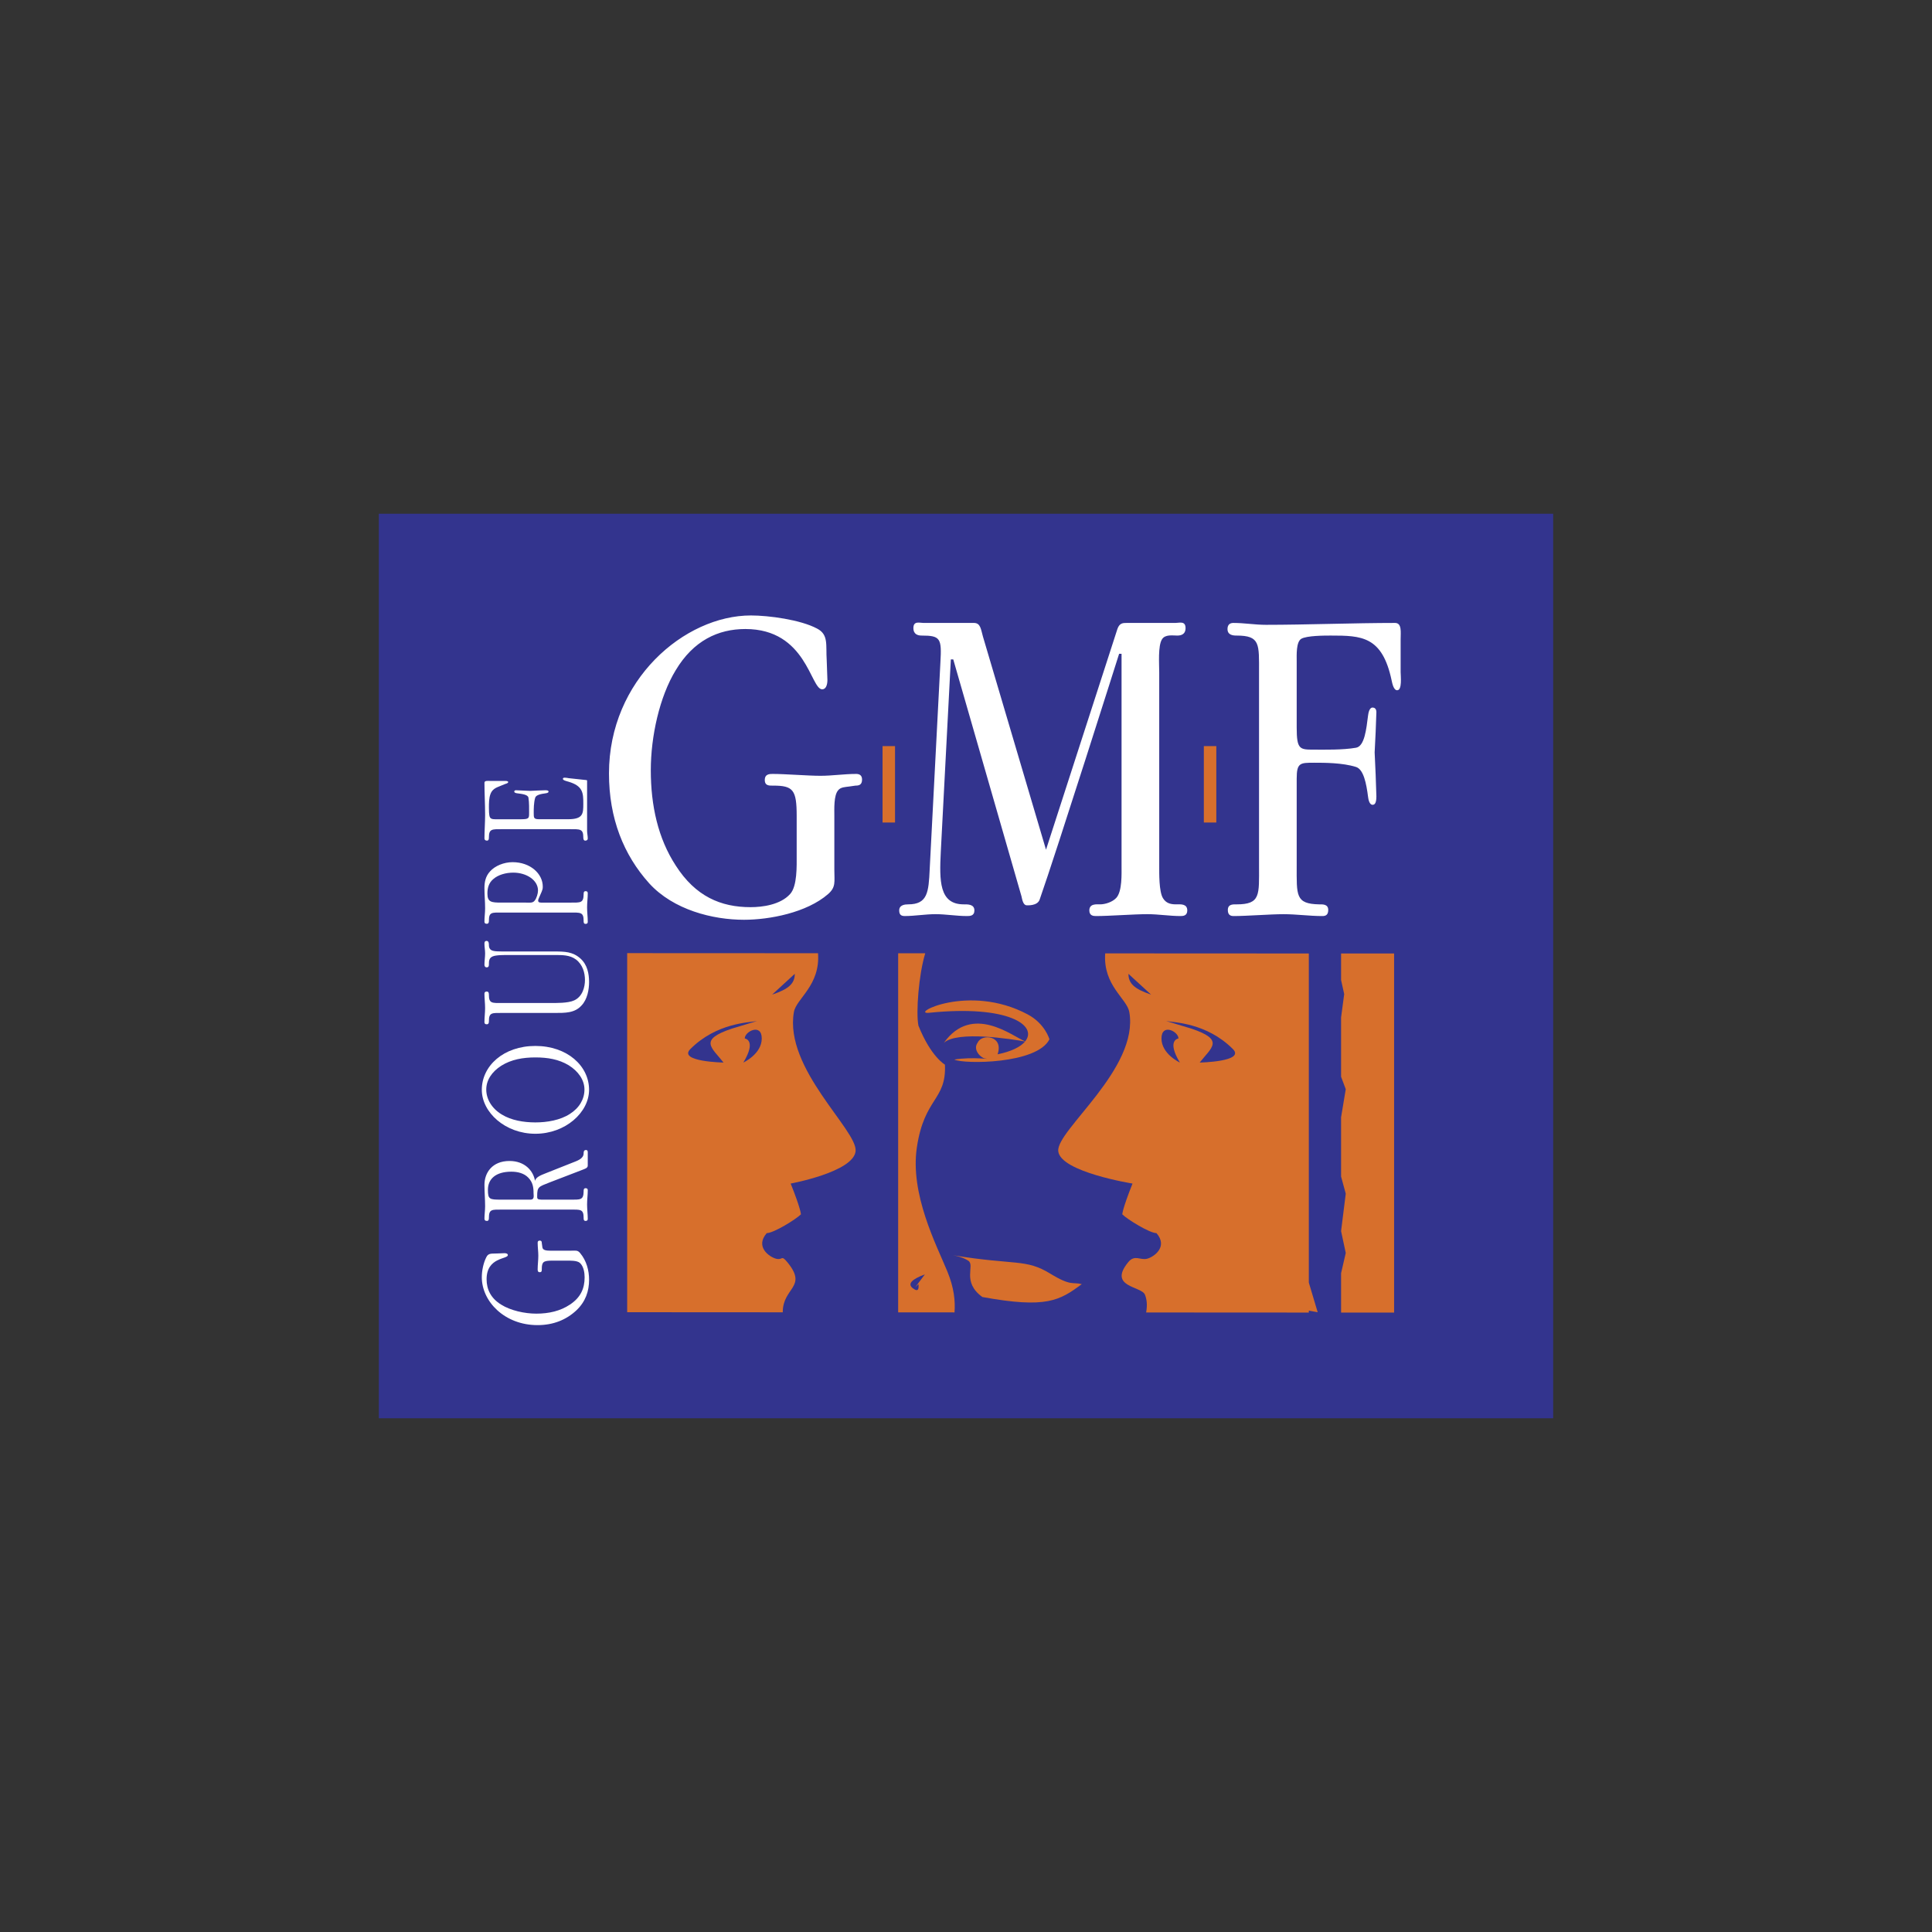 <svg width="150" height="150" viewBox="0 0 150 150" fill="none" xmlns="http://www.w3.org/2000/svg">
<rect x="0" y="0" width="150" height="150" fill="#333333" stroke="none"/>
<g clip-path="url(#clip0_119_987)">
<path fill-rule="evenodd" clip-rule="evenodd" d="M120.588 110.115V39.886H29.412V110.115H120.588H120.588Z" fill="#33348E"/>
<path fill-rule="evenodd" clip-rule="evenodd" d="M64.24 52.793C64.24 53.156 64.132 53.519 63.836 53.519C62.921 53.519 62.634 48.837 57.872 48.837C55.746 48.837 53.837 49.744 52.465 52.031C51.201 54.099 50.528 57.184 50.528 59.798C50.528 62.556 51.093 65.096 52.465 67.201C53.998 69.597 55.962 70.432 58.275 70.432C59.19 70.432 60.589 70.25 61.342 69.415C61.907 68.799 61.854 67.238 61.854 66.367V63.354C61.854 61.322 61.585 60.995 60.024 60.995C59.756 60.995 59.378 61.031 59.378 60.559C59.378 60.087 59.756 60.088 59.998 60.088C60.966 60.088 62.734 60.233 63.702 60.233C64.617 60.233 65.531 60.088 66.473 60.088C66.688 60.088 66.93 60.161 66.93 60.523C66.93 60.959 66.661 60.995 66.419 60.995L65.908 61.068C65.666 61.104 65.262 61.104 65.074 61.358C64.725 61.757 64.778 62.81 64.778 63.355V67.528C64.778 68.472 64.913 68.871 64.294 69.415C62.627 70.867 59.729 71.411 57.765 71.411C55.344 71.411 52.286 70.649 50.402 68.58C48.412 66.366 47.281 63.535 47.281 60.051C47.281 52.793 53.138 47.784 58.303 47.784C59.675 47.784 62.141 48.111 63.433 48.8C64.348 49.272 64.106 50.07 64.186 51.268L64.24 52.793V52.793ZM81.213 65.967L86.754 48.837C86.916 48.365 87.185 48.365 87.481 48.365H91.266C91.561 48.365 92.046 48.184 92.046 48.764C92.046 49.272 91.67 49.345 91.4 49.345C91.051 49.345 90.459 49.237 90.217 49.636C89.895 50.144 90.002 51.559 90.002 52.213V67.202C90.002 67.783 89.975 69.234 90.298 69.743C90.567 70.178 90.97 70.214 91.346 70.214C91.616 70.214 92.18 70.141 92.18 70.686C92.18 71.086 91.884 71.122 91.67 71.122C90.808 71.122 89.948 70.976 89.086 70.976C88.01 70.976 86.136 71.122 85.086 71.122C84.871 71.122 84.576 71.085 84.576 70.686C84.576 70.141 85.14 70.214 85.409 70.214C85.812 70.214 86.377 70.033 86.673 69.706C87.131 69.198 87.077 67.855 87.077 67.201V50.761H86.888C86.888 50.761 82.016 66.151 80.717 69.847C80.54 70.353 79.742 70.286 79.713 70.286C79.444 70.286 79.363 69.851 79.31 69.597L74.011 51.196H73.823L73.042 66.149C72.934 68.363 72.908 70.214 74.817 70.214C75.087 70.214 75.652 70.177 75.652 70.686C75.652 71.121 75.302 71.121 75.06 71.121C74.252 71.121 73.446 70.976 72.638 70.976C71.831 70.976 71.024 71.121 70.244 71.121C70.002 71.121 69.814 71.048 69.814 70.686C69.814 70.25 70.271 70.214 70.513 70.214C72.019 70.214 72.1 69.27 72.181 67.492L73.014 51.413C73.122 49.562 73.014 49.345 71.562 49.345C71.292 49.345 70.916 49.272 70.916 48.763C70.916 48.183 71.4 48.365 71.695 48.365H75.615C76.125 48.365 76.153 48.836 76.314 49.417L81.211 65.968L81.213 65.967ZM97.751 52.249C97.751 49.999 97.858 49.345 96.002 49.345C95.733 49.345 95.303 49.309 95.303 48.837C95.303 48.474 95.518 48.365 95.76 48.365C96.621 48.365 97.428 48.511 98.289 48.511C101.355 48.511 105.221 48.365 108.314 48.365C108.854 48.365 108.745 49.091 108.745 49.635V52.176C108.745 52.466 108.88 53.591 108.476 53.591C108.206 53.591 108.099 53.083 108.046 52.829C107.319 49.381 105.705 49.345 103.31 49.345C102.853 49.345 101.455 49.345 101.025 49.599C100.622 49.853 100.675 50.869 100.675 51.341V56.495C100.675 58.201 100.918 58.201 102.02 58.201C102.827 58.201 104.226 58.237 105.274 58.055C105.947 57.947 106.082 56.603 106.216 55.551C106.243 55.333 106.324 54.934 106.566 54.934C106.701 54.934 106.862 55.007 106.862 55.297C106.83 56.339 106.785 57.379 106.727 58.419C106.781 59.581 106.834 60.669 106.862 61.831C106.862 62.412 106.7 62.484 106.566 62.484C106.324 62.484 106.243 62.085 106.216 61.867C106.082 60.815 105.866 59.726 105.274 59.544C104.226 59.218 102.826 59.218 102.02 59.218C100.944 59.218 100.675 59.218 100.675 60.451V67.202C100.675 69.525 100.567 70.177 102.423 70.215C102.666 70.215 103.124 70.178 103.124 70.65C103.124 71.049 102.908 71.122 102.666 71.122C101.644 71.122 100.676 70.977 99.653 70.977C98.63 70.977 96.809 71.122 95.787 71.122C95.545 71.122 95.329 71.049 95.329 70.65C95.329 70.178 95.76 70.215 96.002 70.215C97.885 70.215 97.751 69.489 97.751 67.202V52.248H97.751L97.751 52.249Z" fill="white"/>
<path fill-rule="evenodd" clip-rule="evenodd" d="M48.694 101.88L60.773 101.887V101.88C60.772 99.943 62.728 99.953 61.136 98.005C60.632 97.39 60.794 97.862 60.264 97.729C59.733 97.597 58.601 96.8 59.53 95.739C60.061 95.739 61.786 94.677 62.184 94.281C62.184 94.281 62.184 93.882 61.388 91.891C61.388 91.891 66.277 90.993 66.429 89.371C66.582 87.748 60.869 82.972 61.638 78.576C61.822 77.525 63.694 76.522 63.512 74.008L48.694 74.001V101.88H48.694Z" fill="#D76F2C"/>
<path fill-rule="evenodd" clip-rule="evenodd" d="M56.175 82.496C55.26 81.323 54.197 80.738 56.835 79.858L58.776 79.272C58.192 79.389 55.649 79.397 53.599 81.448C52.615 82.431 56.175 82.496 56.175 82.496H56.175Z" fill="#33348E"/>
<path fill-rule="evenodd" clip-rule="evenodd" d="M57.713 82.495C57.713 82.495 59.142 81.836 59.142 80.627C59.142 79.417 57.823 80.077 57.823 80.627C57.823 80.627 58.775 80.738 57.713 82.495ZM59.948 77.221C61.267 76.781 61.706 76.342 61.706 75.609L59.948 77.221Z" fill="#33348E"/>
<path fill-rule="evenodd" clip-rule="evenodd" d="M74.109 101.893C74.172 101.019 74.083 100.003 73.547 98.703C72.699 96.644 70.641 92.708 71.186 89.076C71.769 85.188 73.487 85.443 73.365 82.659C73.365 82.659 72.275 82.054 71.307 79.631C71.104 78.616 71.33 75.66 71.836 74.013L69.733 74.012V101.892L74.109 101.894V101.893Z" fill="#D76F2C"/>
<path fill-rule="evenodd" clip-rule="evenodd" d="M71.057 99.943L71.808 98.941C70.84 99.304 70.401 99.668 70.886 100.031L70.944 100.064C71.428 100.427 71.307 99.701 71.307 99.701L71.057 99.943L71.057 99.943Z" fill="#33348E"/>
<path fill-rule="evenodd" clip-rule="evenodd" d="M101.617 101.908V101.76L102.304 101.88L101.617 99.58V74.028L85.806 74.02C85.633 76.525 87.496 77.526 87.68 78.576C88.449 82.972 82.01 87.749 82.162 89.371C82.314 90.993 87.929 91.891 87.929 91.891C87.134 93.882 87.134 94.281 87.134 94.281C87.532 94.678 89.257 95.739 89.787 95.739C90.715 96.8 89.585 97.597 89.054 97.729C88.524 97.862 88.097 97.38 87.595 97.995C86.003 99.942 88.626 99.852 88.892 100.516C89.032 100.867 89.094 101.3 88.986 101.9L101.617 101.907L101.617 101.908Z" fill="#D76F2C"/>
<path fill-rule="evenodd" clip-rule="evenodd" d="M87.612 75.609C87.612 76.342 88.052 76.782 89.37 77.221L87.612 75.609ZM90.177 80.627C90.177 81.836 91.606 82.496 91.606 82.496C90.543 80.738 91.496 80.627 91.496 80.627C91.496 80.078 90.177 79.418 90.177 80.627Z" fill="#33348E"/>
<path fill-rule="evenodd" clip-rule="evenodd" d="M92.485 79.858C95.122 80.737 94.06 81.323 93.144 82.496C93.144 82.496 96.703 82.431 95.721 81.448C93.669 79.397 91.127 79.388 90.543 79.272L92.484 79.858H92.485Z" fill="#33348E"/>
<path fill-rule="evenodd" clip-rule="evenodd" d="M104.121 74.029V76.09L104.363 77.18L104.121 78.996V83.597L104.484 84.565L104.121 86.745V91.346L104.484 92.677L104.121 95.585L104.484 97.279L104.121 98.853V101.908L108.238 101.91V74.03L104.121 74.028V74.029ZM73.282 80.964C74.342 80.002 78.577 80.683 79.588 80.862C79.243 81.273 78.526 81.639 77.452 81.856C77.951 80.403 76.227 80.222 75.908 80.948C75.499 81.493 76.144 82.122 76.454 82.174C77.18 82.294 75.545 82.022 74.092 82.264C74.818 82.628 80.509 82.628 81.478 80.691C81.478 80.691 81.147 79.478 79.782 78.754C75.187 76.311 70.567 78.794 72.139 78.632C78.297 78 80.596 79.627 79.594 80.851C78.608 80.463 75.486 77.885 73.281 80.964H73.282ZM73.989 97.457C74.255 97.504 74.786 97.621 75.182 97.885C75.727 98.248 74.637 99.519 76.272 100.7C81.267 101.608 82.265 100.972 83.991 99.7C83.264 99.519 83.174 99.883 81.54 98.884C79.623 97.712 78.856 98.253 73.99 97.457H73.989Z" fill="#D76F2C"/>
<path fill-rule="evenodd" clip-rule="evenodd" d="M39.173 97.297C39.301 97.297 39.429 97.336 39.429 97.444C39.429 97.777 37.779 97.59 37.779 99.321C37.779 100.094 38.098 100.788 38.904 101.287C39.633 101.747 40.721 101.991 41.641 101.991C42.614 101.991 43.509 101.786 44.251 101.287C45.095 100.73 45.39 100.016 45.39 99.175C45.39 98.841 45.325 98.333 45.031 98.06C44.814 97.855 44.264 97.875 43.957 97.875H42.895C42.179 97.875 42.064 97.972 42.064 98.539C42.064 98.637 42.077 98.774 41.91 98.774C41.744 98.774 41.744 98.638 41.744 98.549C41.744 98.196 41.795 97.845 41.795 97.492C41.795 97.16 41.744 96.828 41.744 96.486C41.744 96.407 41.77 96.319 41.898 96.319C42.051 96.319 42.064 96.417 42.064 96.505L42.09 96.691C42.102 96.779 42.102 96.925 42.192 96.993C42.333 97.121 42.704 97.102 42.896 97.102H44.367C44.699 97.102 44.84 97.052 45.032 97.277C45.544 97.884 45.736 98.646 45.736 99.361C45.736 100.241 45.467 101.062 44.738 101.747C43.957 102.471 42.96 102.882 41.732 102.882C39.173 102.882 37.408 101.043 37.408 99.165C37.408 98.667 37.524 98.06 37.767 97.591C37.932 97.259 38.214 97.347 38.636 97.318L39.174 97.297H39.173ZM39.02 93.913C38.202 93.913 37.958 93.863 37.958 94.548C37.958 94.636 37.958 94.793 37.805 94.793C37.664 94.793 37.613 94.725 37.613 94.616C37.613 94.304 37.664 93.971 37.664 93.657C37.664 93.091 37.613 92.543 37.613 91.986C37.613 91.056 38.214 90.138 39.557 90.138C40.721 90.138 41.399 90.871 41.54 91.683C41.604 91.37 42.052 91.223 42.384 91.086L44.379 90.295C44.827 90.119 45.313 89.972 45.313 89.541C45.313 89.463 45.313 89.287 45.492 89.287C45.62 89.287 45.633 89.385 45.633 89.463V90.499C45.633 90.695 45.39 90.754 45.198 90.832L42.703 91.791C41.808 92.144 41.706 92.133 41.706 92.877C41.706 92.955 41.693 93.042 41.77 93.092C41.859 93.151 42.166 93.141 42.281 93.141H44.251C45.07 93.141 45.3 93.179 45.313 92.505C45.313 92.417 45.3 92.251 45.466 92.251C45.606 92.251 45.633 92.329 45.633 92.417C45.633 92.789 45.581 93.14 45.581 93.512C45.581 93.883 45.633 94.255 45.633 94.626C45.633 94.714 45.607 94.792 45.466 94.792C45.3 94.792 45.313 94.636 45.313 94.548C45.313 93.863 45.057 93.912 44.251 93.912H39.019V93.912L39.02 93.913ZM41.194 93.139C41.514 93.139 41.425 92.807 41.425 92.641C41.425 92.192 41.374 91.79 41.003 91.418C40.683 91.096 40.21 90.969 39.698 90.969C38.521 90.969 37.882 91.507 37.882 92.377C37.882 93.121 38.01 93.14 38.905 93.14H41.195L41.194 93.139ZM37.408 84.611C37.408 82.753 39.096 81.207 41.565 81.207C44.034 81.207 45.735 82.753 45.735 84.611C45.735 86.372 43.893 88.025 41.565 88.025C39.238 88.025 37.408 86.372 37.408 84.611ZM38.917 82.744C38.188 83.213 37.753 83.858 37.753 84.592C37.753 85.326 38.176 86.058 38.956 86.528C39.684 86.978 40.645 87.144 41.565 87.144C42.486 87.144 43.497 86.968 44.239 86.489C44.98 86.02 45.377 85.334 45.377 84.592C45.377 83.85 44.904 83.174 44.149 82.704C43.382 82.244 42.525 82.098 41.565 82.098C40.606 82.098 39.698 82.254 38.917 82.744ZM39.519 74.147C39.211 74.147 38.508 74.137 38.252 74.255C37.971 74.372 37.958 74.617 37.958 74.841C37.958 74.929 37.971 75.106 37.792 75.106C37.652 75.106 37.612 74.998 37.612 74.9C37.612 74.608 37.664 74.314 37.664 74.02C37.664 73.766 37.612 73.512 37.612 73.257C37.612 73.179 37.625 73.052 37.779 73.052C37.958 73.052 37.958 73.276 37.958 73.364C37.958 73.922 38.444 73.853 39.032 73.873H43.023C43.842 73.873 44.456 73.883 45.057 74.411C45.607 74.899 45.735 75.603 45.735 76.249C45.735 76.826 45.607 77.589 45.147 78.069C44.609 78.664 43.868 78.645 43.023 78.645H39.007C38.201 78.645 37.958 78.596 37.958 79.281C37.958 79.369 37.958 79.526 37.792 79.526C37.651 79.526 37.612 79.457 37.612 79.36C37.612 78.988 37.663 78.636 37.663 78.265C37.663 77.893 37.612 77.521 37.612 77.149C37.612 77.061 37.651 76.983 37.792 76.983C37.958 76.983 37.958 77.149 37.958 77.237C37.958 77.922 38.201 77.874 39.007 77.874H42.614C43.176 77.874 44.111 77.893 44.584 77.668C45.236 77.365 45.416 76.621 45.416 76.084C45.416 75.546 45.249 74.9 44.724 74.499C44.239 74.137 43.663 74.147 43.023 74.147H39.518V74.146L39.519 74.147ZM39.007 70.851C38.201 70.851 37.958 70.792 37.958 71.477C37.958 71.565 37.958 71.722 37.792 71.722C37.652 71.722 37.612 71.653 37.612 71.555C37.612 71.204 37.664 70.871 37.664 70.519C37.664 69.991 37.612 69.482 37.612 68.963C37.612 68.494 37.689 68.045 38.048 67.653C38.432 67.223 39.122 66.939 39.8 66.939C41.169 66.939 42.141 67.829 42.141 68.837C42.141 69.013 42.115 69.081 42.052 69.238L41.847 69.707C41.821 69.776 41.782 69.844 41.782 69.922C41.782 70.098 41.974 70.079 42.141 70.079H44.251C45.07 70.079 45.3 70.118 45.313 69.443C45.313 69.356 45.3 69.189 45.466 69.189C45.606 69.189 45.633 69.267 45.633 69.355C45.633 69.727 45.581 70.078 45.581 70.45C45.581 70.822 45.633 71.194 45.633 71.565C45.633 71.653 45.607 71.731 45.466 71.731C45.3 71.731 45.313 71.574 45.313 71.486C45.313 70.802 45.057 70.851 44.251 70.851H39.007ZM40.836 70.078C41.117 70.078 41.361 70.127 41.514 69.921C41.668 69.726 41.77 69.364 41.77 69.139C41.77 68.328 40.874 67.751 39.85 67.751C39.275 67.751 38.674 67.917 38.29 68.259C37.932 68.562 37.843 68.973 37.843 69.374C37.843 70.049 38.149 70.078 38.943 70.078H40.836V70.078ZM40.478 63.605C41.079 63.605 41.079 63.517 41.079 63.116C41.079 62.823 41.092 62.314 41.028 61.933C40.99 61.688 40.516 61.639 40.145 61.59C40.069 61.58 39.928 61.551 39.928 61.463C39.928 61.414 39.954 61.355 40.056 61.355C40.414 61.365 40.798 61.385 41.156 61.404C41.566 61.385 41.949 61.365 42.358 61.355C42.563 61.355 42.589 61.414 42.589 61.463C42.589 61.551 42.449 61.58 42.372 61.59C42.001 61.639 41.617 61.718 41.553 61.933C41.438 62.314 41.438 62.823 41.438 63.116C41.438 63.507 41.438 63.605 41.873 63.605H44.099C45.276 63.605 45.288 63.174 45.288 62.401C45.288 61.561 45.263 61.023 44.137 60.691C44.048 60.661 43.702 60.593 43.702 60.475C43.702 60.407 43.753 60.378 43.842 60.378C43.944 60.378 44.047 60.398 44.149 60.417L45.505 60.563C45.594 60.574 45.582 60.593 45.582 60.671V64.495C45.582 64.691 45.633 64.906 45.633 65.102C45.633 65.189 45.582 65.267 45.441 65.267C45.3 65.267 45.287 65.112 45.287 65.013C45.287 64.339 45.032 64.377 44.213 64.377H39.007C38.214 64.377 37.958 64.338 37.958 65.013C37.958 65.111 37.958 65.267 37.805 65.267C37.677 65.267 37.613 65.189 37.613 65.102C37.613 64.495 37.664 63.87 37.664 63.264C37.664 62.422 37.613 61.601 37.613 60.769C37.613 60.584 37.92 60.633 38.087 60.633H39.187C39.263 60.633 39.455 60.623 39.455 60.721C39.455 60.808 39.289 60.847 39.2 60.877L38.842 61.023C38.445 61.17 38.215 61.307 38.087 61.63C37.959 61.953 37.959 62.373 37.959 62.706C37.959 62.862 37.959 63.292 38.036 63.449C38.125 63.635 38.407 63.606 38.624 63.606H40.478V63.605H40.478Z" fill="white"/>
<path fill-rule="evenodd" clip-rule="evenodd" d="M69.49 63.86V57.927H68.522V63.86H69.49ZM94.434 63.86V57.927H93.466V63.86H94.434Z" fill="#D76F2C"/>
</g>
<defs>
<clipPath id="clip0_119_987">
<rect width="100" height="100" fill="white" transform="translate(25 25)"/>
</clipPath>
</defs>
</svg>

